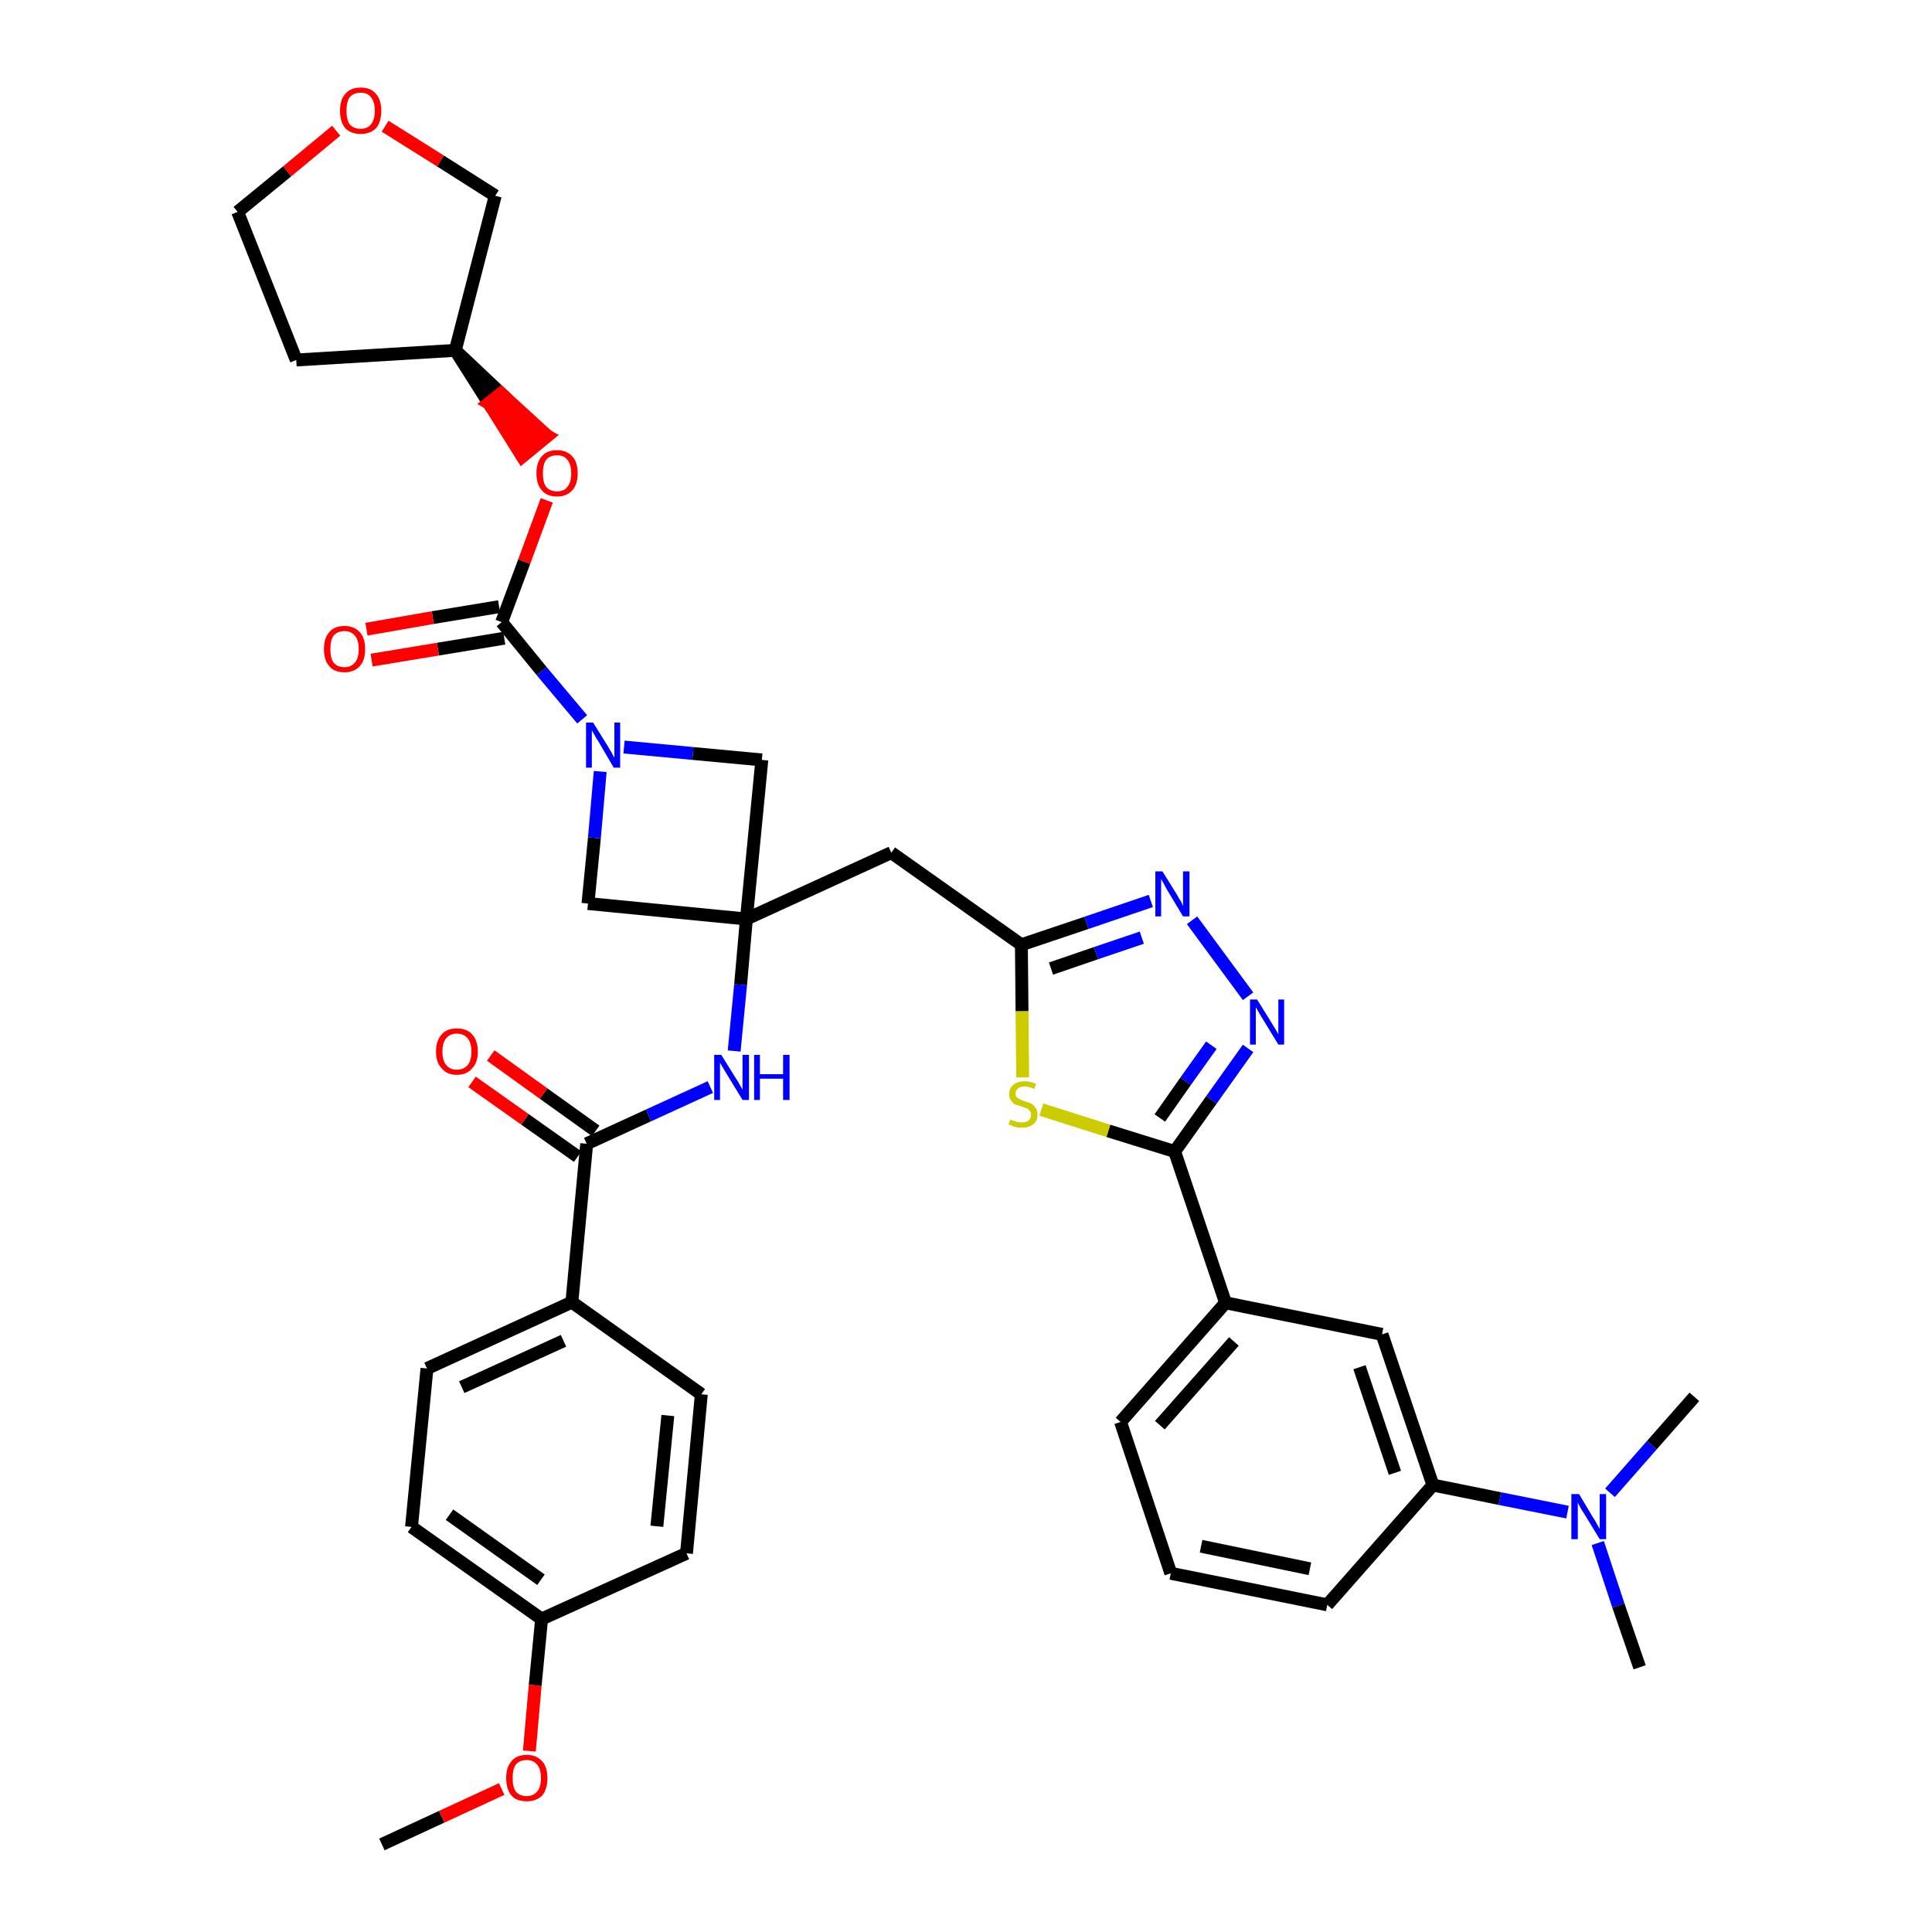 <?xml version='1.0' encoding='iso-8859-1'?>
<svg version='1.1' baseProfile='full'
              xmlns='http://www.w3.org/2000/svg'
                      xmlns:rdkit='http://www.rdkit.org/xml'
                      xmlns:xlink='http://www.w3.org/1999/xlink'
                  xml:space='preserve'
width='300px' height='300px' viewBox='0 0 300 300'>
<!-- END OF HEADER -->
<path class='bond-0 atom-0 atom-1' d='M 59.3,286.4 L 68.6,282.1' style='fill:none;fill-rule:evenodd;stroke:#000000;stroke-width:2.0px;stroke-linecap:butt;stroke-linejoin:miter;stroke-opacity:1' />
<path class='bond-0 atom-0 atom-1' d='M 68.6,282.1 L 77.9,277.8' style='fill:none;fill-rule:evenodd;stroke:#FF0000;stroke-width:2.0px;stroke-linecap:butt;stroke-linejoin:miter;stroke-opacity:1' />
<path class='bond-1 atom-1 atom-2' d='M 82.2,271.9 L 83.1,261.7' style='fill:none;fill-rule:evenodd;stroke:#FF0000;stroke-width:2.0px;stroke-linecap:butt;stroke-linejoin:miter;stroke-opacity:1' />
<path class='bond-1 atom-1 atom-2' d='M 83.1,261.7 L 84.1,251.4' style='fill:none;fill-rule:evenodd;stroke:#000000;stroke-width:2.0px;stroke-linecap:butt;stroke-linejoin:miter;stroke-opacity:1' />
<path class='bond-2 atom-2 atom-3' d='M 84.1,251.4 L 63.9,237.1' style='fill:none;fill-rule:evenodd;stroke:#000000;stroke-width:2.0px;stroke-linecap:butt;stroke-linejoin:miter;stroke-opacity:1' />
<path class='bond-2 atom-2 atom-3' d='M 84.0,245.3 L 69.8,235.2' style='fill:none;fill-rule:evenodd;stroke:#000000;stroke-width:2.0px;stroke-linecap:butt;stroke-linejoin:miter;stroke-opacity:1' />
<path class='bond-37 atom-37 atom-2' d='M 106.6,241.2 L 84.1,251.4' style='fill:none;fill-rule:evenodd;stroke:#000000;stroke-width:2.0px;stroke-linecap:butt;stroke-linejoin:miter;stroke-opacity:1' />
<path class='bond-3 atom-3 atom-4' d='M 63.9,237.1 L 66.3,212.5' style='fill:none;fill-rule:evenodd;stroke:#000000;stroke-width:2.0px;stroke-linecap:butt;stroke-linejoin:miter;stroke-opacity:1' />
<path class='bond-4 atom-4 atom-5' d='M 66.3,212.5 L 88.8,202.2' style='fill:none;fill-rule:evenodd;stroke:#000000;stroke-width:2.0px;stroke-linecap:butt;stroke-linejoin:miter;stroke-opacity:1' />
<path class='bond-4 atom-4 atom-5' d='M 71.7,215.4 L 87.5,208.2' style='fill:none;fill-rule:evenodd;stroke:#000000;stroke-width:2.0px;stroke-linecap:butt;stroke-linejoin:miter;stroke-opacity:1' />
<path class='bond-5 atom-5 atom-6' d='M 88.8,202.2 L 91.1,177.6' style='fill:none;fill-rule:evenodd;stroke:#000000;stroke-width:2.0px;stroke-linecap:butt;stroke-linejoin:miter;stroke-opacity:1' />
<path class='bond-35 atom-5 atom-36' d='M 88.8,202.2 L 108.9,216.5' style='fill:none;fill-rule:evenodd;stroke:#000000;stroke-width:2.0px;stroke-linecap:butt;stroke-linejoin:miter;stroke-opacity:1' />
<path class='bond-6 atom-6 atom-7' d='M 92.5,175.6 L 84.4,169.8' style='fill:none;fill-rule:evenodd;stroke:#000000;stroke-width:2.0px;stroke-linecap:butt;stroke-linejoin:miter;stroke-opacity:1' />
<path class='bond-6 atom-6 atom-7' d='M 84.4,169.8 L 76.2,163.9' style='fill:none;fill-rule:evenodd;stroke:#FF0000;stroke-width:2.0px;stroke-linecap:butt;stroke-linejoin:miter;stroke-opacity:1' />
<path class='bond-6 atom-6 atom-7' d='M 89.7,179.6 L 81.5,173.8' style='fill:none;fill-rule:evenodd;stroke:#000000;stroke-width:2.0px;stroke-linecap:butt;stroke-linejoin:miter;stroke-opacity:1' />
<path class='bond-6 atom-6 atom-7' d='M 81.5,173.8 L 73.3,168.0' style='fill:none;fill-rule:evenodd;stroke:#FF0000;stroke-width:2.0px;stroke-linecap:butt;stroke-linejoin:miter;stroke-opacity:1' />
<path class='bond-7 atom-6 atom-8' d='M 91.1,177.6 L 100.7,173.2' style='fill:none;fill-rule:evenodd;stroke:#000000;stroke-width:2.0px;stroke-linecap:butt;stroke-linejoin:miter;stroke-opacity:1' />
<path class='bond-7 atom-6 atom-8' d='M 100.7,173.2 L 110.3,168.8' style='fill:none;fill-rule:evenodd;stroke:#0000FF;stroke-width:2.0px;stroke-linecap:butt;stroke-linejoin:miter;stroke-opacity:1' />
<path class='bond-8 atom-8 atom-9' d='M 114.0,163.2 L 115.0,152.9' style='fill:none;fill-rule:evenodd;stroke:#0000FF;stroke-width:2.0px;stroke-linecap:butt;stroke-linejoin:miter;stroke-opacity:1' />
<path class='bond-8 atom-8 atom-9' d='M 115.0,152.9 L 115.9,142.7' style='fill:none;fill-rule:evenodd;stroke:#000000;stroke-width:2.0px;stroke-linecap:butt;stroke-linejoin:miter;stroke-opacity:1' />
<path class='bond-9 atom-9 atom-10' d='M 115.9,142.7 L 138.4,132.4' style='fill:none;fill-rule:evenodd;stroke:#000000;stroke-width:2.0px;stroke-linecap:butt;stroke-linejoin:miter;stroke-opacity:1' />
<path class='bond-24 atom-9 atom-25' d='M 115.9,142.7 L 91.3,140.3' style='fill:none;fill-rule:evenodd;stroke:#000000;stroke-width:2.0px;stroke-linecap:butt;stroke-linejoin:miter;stroke-opacity:1' />
<path class='bond-38 atom-35 atom-9' d='M 118.3,118.0 L 115.9,142.7' style='fill:none;fill-rule:evenodd;stroke:#000000;stroke-width:2.0px;stroke-linecap:butt;stroke-linejoin:miter;stroke-opacity:1' />
<path class='bond-10 atom-10 atom-11' d='M 138.4,132.4 L 158.6,146.7' style='fill:none;fill-rule:evenodd;stroke:#000000;stroke-width:2.0px;stroke-linecap:butt;stroke-linejoin:miter;stroke-opacity:1' />
<path class='bond-11 atom-11 atom-12' d='M 158.6,146.7 L 168.7,143.3' style='fill:none;fill-rule:evenodd;stroke:#000000;stroke-width:2.0px;stroke-linecap:butt;stroke-linejoin:miter;stroke-opacity:1' />
<path class='bond-11 atom-11 atom-12' d='M 168.7,143.3 L 178.7,139.9' style='fill:none;fill-rule:evenodd;stroke:#0000FF;stroke-width:2.0px;stroke-linecap:butt;stroke-linejoin:miter;stroke-opacity:1' />
<path class='bond-11 atom-11 atom-12' d='M 163.2,150.4 L 170.2,148.0' style='fill:none;fill-rule:evenodd;stroke:#000000;stroke-width:2.0px;stroke-linecap:butt;stroke-linejoin:miter;stroke-opacity:1' />
<path class='bond-11 atom-11 atom-12' d='M 170.2,148.0 L 177.3,145.6' style='fill:none;fill-rule:evenodd;stroke:#0000FF;stroke-width:2.0px;stroke-linecap:butt;stroke-linejoin:miter;stroke-opacity:1' />
<path class='bond-39 atom-24 atom-11' d='M 158.8,167.3 L 158.7,157.0' style='fill:none;fill-rule:evenodd;stroke:#CCCC00;stroke-width:2.0px;stroke-linecap:butt;stroke-linejoin:miter;stroke-opacity:1' />
<path class='bond-39 atom-24 atom-11' d='M 158.7,157.0 L 158.6,146.7' style='fill:none;fill-rule:evenodd;stroke:#000000;stroke-width:2.0px;stroke-linecap:butt;stroke-linejoin:miter;stroke-opacity:1' />
<path class='bond-12 atom-12 atom-13' d='M 185.1,142.9 L 193.8,154.7' style='fill:none;fill-rule:evenodd;stroke:#0000FF;stroke-width:2.0px;stroke-linecap:butt;stroke-linejoin:miter;stroke-opacity:1' />
<path class='bond-13 atom-13 atom-14' d='M 193.8,162.8 L 188.1,170.8' style='fill:none;fill-rule:evenodd;stroke:#0000FF;stroke-width:2.0px;stroke-linecap:butt;stroke-linejoin:miter;stroke-opacity:1' />
<path class='bond-13 atom-13 atom-14' d='M 188.1,170.8 L 182.4,178.8' style='fill:none;fill-rule:evenodd;stroke:#000000;stroke-width:2.0px;stroke-linecap:butt;stroke-linejoin:miter;stroke-opacity:1' />
<path class='bond-13 atom-13 atom-14' d='M 188.1,162.3 L 184.1,167.9' style='fill:none;fill-rule:evenodd;stroke:#0000FF;stroke-width:2.0px;stroke-linecap:butt;stroke-linejoin:miter;stroke-opacity:1' />
<path class='bond-13 atom-13 atom-14' d='M 184.1,167.9 L 180.1,173.6' style='fill:none;fill-rule:evenodd;stroke:#000000;stroke-width:2.0px;stroke-linecap:butt;stroke-linejoin:miter;stroke-opacity:1' />
<path class='bond-14 atom-14 atom-15' d='M 182.4,178.8 L 190.3,202.3' style='fill:none;fill-rule:evenodd;stroke:#000000;stroke-width:2.0px;stroke-linecap:butt;stroke-linejoin:miter;stroke-opacity:1' />
<path class='bond-23 atom-14 atom-24' d='M 182.4,178.8 L 172.1,175.6' style='fill:none;fill-rule:evenodd;stroke:#000000;stroke-width:2.0px;stroke-linecap:butt;stroke-linejoin:miter;stroke-opacity:1' />
<path class='bond-23 atom-14 atom-24' d='M 172.1,175.6 L 161.7,172.3' style='fill:none;fill-rule:evenodd;stroke:#CCCC00;stroke-width:2.0px;stroke-linecap:butt;stroke-linejoin:miter;stroke-opacity:1' />
<path class='bond-15 atom-15 atom-16' d='M 190.3,202.3 L 174.0,220.8' style='fill:none;fill-rule:evenodd;stroke:#000000;stroke-width:2.0px;stroke-linecap:butt;stroke-linejoin:miter;stroke-opacity:1' />
<path class='bond-15 atom-15 atom-16' d='M 191.6,208.3 L 180.1,221.3' style='fill:none;fill-rule:evenodd;stroke:#000000;stroke-width:2.0px;stroke-linecap:butt;stroke-linejoin:miter;stroke-opacity:1' />
<path class='bond-41 atom-23 atom-15' d='M 214.6,207.2 L 190.3,202.3' style='fill:none;fill-rule:evenodd;stroke:#000000;stroke-width:2.0px;stroke-linecap:butt;stroke-linejoin:miter;stroke-opacity:1' />
<path class='bond-16 atom-16 atom-17' d='M 174.0,220.8 L 181.8,244.3' style='fill:none;fill-rule:evenodd;stroke:#000000;stroke-width:2.0px;stroke-linecap:butt;stroke-linejoin:miter;stroke-opacity:1' />
<path class='bond-17 atom-17 atom-18' d='M 181.8,244.3 L 206.1,249.2' style='fill:none;fill-rule:evenodd;stroke:#000000;stroke-width:2.0px;stroke-linecap:butt;stroke-linejoin:miter;stroke-opacity:1' />
<path class='bond-17 atom-17 atom-18' d='M 186.5,240.1 L 203.4,243.6' style='fill:none;fill-rule:evenodd;stroke:#000000;stroke-width:2.0px;stroke-linecap:butt;stroke-linejoin:miter;stroke-opacity:1' />
<path class='bond-18 atom-18 atom-19' d='M 206.1,249.2 L 222.5,230.6' style='fill:none;fill-rule:evenodd;stroke:#000000;stroke-width:2.0px;stroke-linecap:butt;stroke-linejoin:miter;stroke-opacity:1' />
<path class='bond-19 atom-19 atom-20' d='M 222.5,230.6 L 232.9,232.7' style='fill:none;fill-rule:evenodd;stroke:#000000;stroke-width:2.0px;stroke-linecap:butt;stroke-linejoin:miter;stroke-opacity:1' />
<path class='bond-19 atom-19 atom-20' d='M 232.9,232.7 L 243.4,234.8' style='fill:none;fill-rule:evenodd;stroke:#0000FF;stroke-width:2.0px;stroke-linecap:butt;stroke-linejoin:miter;stroke-opacity:1' />
<path class='bond-22 atom-19 atom-23' d='M 222.5,230.6 L 214.6,207.2' style='fill:none;fill-rule:evenodd;stroke:#000000;stroke-width:2.0px;stroke-linecap:butt;stroke-linejoin:miter;stroke-opacity:1' />
<path class='bond-22 atom-19 atom-23' d='M 216.6,228.7 L 211.1,212.3' style='fill:none;fill-rule:evenodd;stroke:#000000;stroke-width:2.0px;stroke-linecap:butt;stroke-linejoin:miter;stroke-opacity:1' />
<path class='bond-20 atom-20 atom-21' d='M 248.1,239.6 L 251.3,249.3' style='fill:none;fill-rule:evenodd;stroke:#0000FF;stroke-width:2.0px;stroke-linecap:butt;stroke-linejoin:miter;stroke-opacity:1' />
<path class='bond-20 atom-20 atom-21' d='M 251.3,249.3 L 254.6,258.9' style='fill:none;fill-rule:evenodd;stroke:#000000;stroke-width:2.0px;stroke-linecap:butt;stroke-linejoin:miter;stroke-opacity:1' />
<path class='bond-21 atom-20 atom-22' d='M 250.0,231.8 L 256.5,224.4' style='fill:none;fill-rule:evenodd;stroke:#0000FF;stroke-width:2.0px;stroke-linecap:butt;stroke-linejoin:miter;stroke-opacity:1' />
<path class='bond-21 atom-20 atom-22' d='M 256.5,224.4 L 263.1,216.9' style='fill:none;fill-rule:evenodd;stroke:#000000;stroke-width:2.0px;stroke-linecap:butt;stroke-linejoin:miter;stroke-opacity:1' />
<path class='bond-25 atom-25 atom-26' d='M 91.3,140.3 L 92.3,130.1' style='fill:none;fill-rule:evenodd;stroke:#000000;stroke-width:2.0px;stroke-linecap:butt;stroke-linejoin:miter;stroke-opacity:1' />
<path class='bond-25 atom-25 atom-26' d='M 92.3,130.1 L 93.2,119.8' style='fill:none;fill-rule:evenodd;stroke:#0000FF;stroke-width:2.0px;stroke-linecap:butt;stroke-linejoin:miter;stroke-opacity:1' />
<path class='bond-26 atom-26 atom-27' d='M 90.4,111.7 L 84.1,104.2' style='fill:none;fill-rule:evenodd;stroke:#0000FF;stroke-width:2.0px;stroke-linecap:butt;stroke-linejoin:miter;stroke-opacity:1' />
<path class='bond-26 atom-26 atom-27' d='M 84.1,104.2 L 77.9,96.6' style='fill:none;fill-rule:evenodd;stroke:#000000;stroke-width:2.0px;stroke-linecap:butt;stroke-linejoin:miter;stroke-opacity:1' />
<path class='bond-34 atom-26 atom-35' d='M 96.9,116.0 L 107.6,117.0' style='fill:none;fill-rule:evenodd;stroke:#0000FF;stroke-width:2.0px;stroke-linecap:butt;stroke-linejoin:miter;stroke-opacity:1' />
<path class='bond-34 atom-26 atom-35' d='M 107.6,117.0 L 118.3,118.0' style='fill:none;fill-rule:evenodd;stroke:#000000;stroke-width:2.0px;stroke-linecap:butt;stroke-linejoin:miter;stroke-opacity:1' />
<path class='bond-27 atom-27 atom-28' d='M 77.5,94.2 L 67.2,95.9' style='fill:none;fill-rule:evenodd;stroke:#000000;stroke-width:2.0px;stroke-linecap:butt;stroke-linejoin:miter;stroke-opacity:1' />
<path class='bond-27 atom-27 atom-28' d='M 67.2,95.9 L 56.9,97.7' style='fill:none;fill-rule:evenodd;stroke:#FF0000;stroke-width:2.0px;stroke-linecap:butt;stroke-linejoin:miter;stroke-opacity:1' />
<path class='bond-27 atom-27 atom-28' d='M 78.3,99.1 L 68.0,100.8' style='fill:none;fill-rule:evenodd;stroke:#000000;stroke-width:2.0px;stroke-linecap:butt;stroke-linejoin:miter;stroke-opacity:1' />
<path class='bond-27 atom-27 atom-28' d='M 68.0,100.8 L 57.7,102.5' style='fill:none;fill-rule:evenodd;stroke:#FF0000;stroke-width:2.0px;stroke-linecap:butt;stroke-linejoin:miter;stroke-opacity:1' />
<path class='bond-28 atom-27 atom-29' d='M 77.9,96.6 L 81.4,87.2' style='fill:none;fill-rule:evenodd;stroke:#000000;stroke-width:2.0px;stroke-linecap:butt;stroke-linejoin:miter;stroke-opacity:1' />
<path class='bond-28 atom-27 atom-29' d='M 81.4,87.2 L 84.9,77.7' style='fill:none;fill-rule:evenodd;stroke:#FF0000;stroke-width:2.0px;stroke-linecap:butt;stroke-linejoin:miter;stroke-opacity:1' />
<path class='bond-29 atom-30 atom-29' d='M 70.7,54.4 L 75.9,62.6 L 77.8,61.1 Z' style='fill:#000000;fill-rule:evenodd;fill-opacity:1;stroke:#000000;stroke-width:2.0px;stroke-linecap:butt;stroke-linejoin:miter;stroke-opacity:1;' />
<path class='bond-29 atom-30 atom-29' d='M 75.9,62.6 L 85.0,67.7 L 81.1,70.9 Z' style='fill:#FF0000;fill-rule:evenodd;fill-opacity:1;stroke:#FF0000;stroke-width:2.0px;stroke-linecap:butt;stroke-linejoin:miter;stroke-opacity:1;' />
<path class='bond-29 atom-30 atom-29' d='M 75.9,62.6 L 77.8,61.1 L 85.0,67.7 Z' style='fill:#FF0000;fill-rule:evenodd;fill-opacity:1;stroke:#FF0000;stroke-width:2.0px;stroke-linecap:butt;stroke-linejoin:miter;stroke-opacity:1;' />
<path class='bond-30 atom-30 atom-31' d='M 70.7,54.4 L 46.0,55.9' style='fill:none;fill-rule:evenodd;stroke:#000000;stroke-width:2.0px;stroke-linecap:butt;stroke-linejoin:miter;stroke-opacity:1' />
<path class='bond-40 atom-34 atom-30' d='M 76.9,30.4 L 70.7,54.4' style='fill:none;fill-rule:evenodd;stroke:#000000;stroke-width:2.0px;stroke-linecap:butt;stroke-linejoin:miter;stroke-opacity:1' />
<path class='bond-31 atom-31 atom-32' d='M 46.0,55.9 L 36.9,32.9' style='fill:none;fill-rule:evenodd;stroke:#000000;stroke-width:2.0px;stroke-linecap:butt;stroke-linejoin:miter;stroke-opacity:1' />
<path class='bond-32 atom-32 atom-33' d='M 36.9,32.9 L 44.6,26.6' style='fill:none;fill-rule:evenodd;stroke:#000000;stroke-width:2.0px;stroke-linecap:butt;stroke-linejoin:miter;stroke-opacity:1' />
<path class='bond-32 atom-32 atom-33' d='M 44.6,26.6 L 52.2,20.3' style='fill:none;fill-rule:evenodd;stroke:#FF0000;stroke-width:2.0px;stroke-linecap:butt;stroke-linejoin:miter;stroke-opacity:1' />
<path class='bond-33 atom-33 atom-34' d='M 59.8,19.6 L 68.4,25.0' style='fill:none;fill-rule:evenodd;stroke:#FF0000;stroke-width:2.0px;stroke-linecap:butt;stroke-linejoin:miter;stroke-opacity:1' />
<path class='bond-33 atom-33 atom-34' d='M 68.4,25.0 L 76.9,30.4' style='fill:none;fill-rule:evenodd;stroke:#000000;stroke-width:2.0px;stroke-linecap:butt;stroke-linejoin:miter;stroke-opacity:1' />
<path class='bond-36 atom-36 atom-37' d='M 108.9,216.5 L 106.6,241.2' style='fill:none;fill-rule:evenodd;stroke:#000000;stroke-width:2.0px;stroke-linecap:butt;stroke-linejoin:miter;stroke-opacity:1' />
<path class='bond-36 atom-36 atom-37' d='M 103.7,219.8 L 102.0,237.0' style='fill:none;fill-rule:evenodd;stroke:#000000;stroke-width:2.0px;stroke-linecap:butt;stroke-linejoin:miter;stroke-opacity:1' />
<path  class='atom-1' d='M 78.6 276.1
Q 78.6 274.4, 79.4 273.5
Q 80.2 272.5, 81.8 272.5
Q 83.3 272.5, 84.2 273.5
Q 85.0 274.4, 85.0 276.1
Q 85.0 277.8, 84.2 278.8
Q 83.3 279.7, 81.8 279.7
Q 80.2 279.7, 79.4 278.8
Q 78.6 277.8, 78.6 276.1
M 81.8 278.9
Q 82.8 278.9, 83.4 278.2
Q 84.0 277.5, 84.0 276.1
Q 84.0 274.7, 83.4 274.0
Q 82.8 273.3, 81.8 273.3
Q 80.7 273.3, 80.1 274.0
Q 79.6 274.7, 79.6 276.1
Q 79.6 277.5, 80.1 278.2
Q 80.7 278.9, 81.8 278.9
' fill='#FF0000'/>
<path  class='atom-7' d='M 67.7 163.3
Q 67.7 161.6, 68.6 160.6
Q 69.4 159.7, 70.9 159.7
Q 72.5 159.7, 73.3 160.6
Q 74.2 161.6, 74.2 163.3
Q 74.2 165.0, 73.3 165.9
Q 72.5 166.9, 70.9 166.9
Q 69.4 166.9, 68.6 165.9
Q 67.7 165.0, 67.7 163.3
M 70.9 166.1
Q 72.0 166.1, 72.6 165.4
Q 73.2 164.7, 73.2 163.3
Q 73.2 161.9, 72.6 161.2
Q 72.0 160.5, 70.9 160.5
Q 69.9 160.5, 69.3 161.2
Q 68.7 161.9, 68.7 163.3
Q 68.7 164.7, 69.3 165.4
Q 69.9 166.1, 70.9 166.1
' fill='#FF0000'/>
<path  class='atom-8' d='M 112.0 163.8
L 114.3 167.5
Q 114.6 167.9, 114.9 168.5
Q 115.3 169.2, 115.3 169.2
L 115.3 163.8
L 116.3 163.8
L 116.3 170.8
L 115.3 170.8
L 112.8 166.7
Q 112.5 166.2, 112.2 165.7
Q 111.9 165.2, 111.8 165.0
L 111.8 170.8
L 110.9 170.8
L 110.9 163.8
L 112.0 163.8
' fill='#0000FF'/>
<path  class='atom-8' d='M 117.1 163.8
L 118.0 163.8
L 118.0 166.8
L 121.6 166.8
L 121.6 163.8
L 122.6 163.8
L 122.6 170.8
L 121.6 170.8
L 121.6 167.5
L 118.0 167.5
L 118.0 170.8
L 117.1 170.8
L 117.1 163.8
' fill='#0000FF'/>
<path  class='atom-12' d='M 180.5 135.3
L 182.8 139.0
Q 183.0 139.4, 183.4 140.0
Q 183.7 140.7, 183.7 140.7
L 183.7 135.3
L 184.7 135.3
L 184.7 142.3
L 183.7 142.3
L 181.3 138.3
Q 181.0 137.8, 180.7 137.2
Q 180.4 136.7, 180.3 136.5
L 180.3 142.3
L 179.4 142.3
L 179.4 135.3
L 180.5 135.3
' fill='#0000FF'/>
<path  class='atom-13' d='M 195.2 155.2
L 197.5 158.9
Q 197.7 159.2, 198.1 159.9
Q 198.5 160.6, 198.5 160.6
L 198.5 155.2
L 199.4 155.2
L 199.4 162.2
L 198.5 162.2
L 196.0 158.1
Q 195.7 157.6, 195.4 157.1
Q 195.1 156.5, 195.0 156.4
L 195.0 162.2
L 194.1 162.2
L 194.1 155.2
L 195.2 155.2
' fill='#0000FF'/>
<path  class='atom-20' d='M 245.2 232.0
L 247.4 235.7
Q 247.7 236.1, 248.0 236.7
Q 248.4 237.4, 248.4 237.4
L 248.4 232.0
L 249.4 232.0
L 249.4 239.0
L 248.4 239.0
L 245.9 234.9
Q 245.6 234.5, 245.3 233.9
Q 245.0 233.4, 245.0 233.2
L 245.0 239.0
L 244.0 239.0
L 244.0 232.0
L 245.2 232.0
' fill='#0000FF'/>
<path  class='atom-24' d='M 156.9 173.8
Q 156.9 173.9, 157.3 174.0
Q 157.6 174.1, 157.9 174.2
Q 158.3 174.3, 158.7 174.3
Q 159.3 174.3, 159.7 174.0
Q 160.1 173.7, 160.1 173.1
Q 160.1 172.7, 159.9 172.5
Q 159.7 172.2, 159.4 172.1
Q 159.1 172.0, 158.6 171.8
Q 158.0 171.6, 157.6 171.5
Q 157.3 171.3, 157.0 170.9
Q 156.7 170.5, 156.7 169.9
Q 156.7 169.0, 157.3 168.5
Q 157.9 167.9, 159.1 167.9
Q 159.9 167.9, 160.9 168.3
L 160.6 169.1
Q 159.8 168.7, 159.1 168.7
Q 158.5 168.7, 158.1 169.0
Q 157.7 169.3, 157.7 169.8
Q 157.7 170.2, 157.9 170.4
Q 158.1 170.6, 158.4 170.7
Q 158.7 170.9, 159.1 171.0
Q 159.8 171.2, 160.2 171.4
Q 160.5 171.6, 160.8 172.0
Q 161.1 172.4, 161.1 173.1
Q 161.1 174.1, 160.4 174.6
Q 159.8 175.1, 158.7 175.1
Q 158.1 175.1, 157.6 175.0
Q 157.1 174.8, 156.6 174.6
L 156.9 173.8
' fill='#CCCC00'/>
<path  class='atom-26' d='M 92.1 112.2
L 94.4 115.9
Q 94.6 116.3, 95.0 116.9
Q 95.3 117.6, 95.4 117.6
L 95.4 112.2
L 96.3 112.2
L 96.3 119.2
L 95.3 119.2
L 92.9 115.1
Q 92.6 114.7, 92.3 114.1
Q 92.0 113.6, 91.9 113.4
L 91.9 119.2
L 91.0 119.2
L 91.0 112.2
L 92.1 112.2
' fill='#0000FF'/>
<path  class='atom-28' d='M 50.3 100.8
Q 50.3 99.1, 51.1 98.2
Q 51.9 97.2, 53.5 97.2
Q 55.0 97.2, 55.9 98.2
Q 56.7 99.1, 56.7 100.8
Q 56.7 102.5, 55.9 103.4
Q 55.0 104.4, 53.5 104.4
Q 51.9 104.4, 51.1 103.4
Q 50.3 102.5, 50.3 100.8
M 53.5 103.6
Q 54.5 103.6, 55.1 102.9
Q 55.7 102.2, 55.7 100.8
Q 55.7 99.4, 55.1 98.7
Q 54.5 98.0, 53.5 98.0
Q 52.4 98.0, 51.8 98.7
Q 51.3 99.4, 51.3 100.8
Q 51.3 102.2, 51.8 102.9
Q 52.4 103.6, 53.5 103.6
' fill='#FF0000'/>
<path  class='atom-29' d='M 83.3 73.5
Q 83.3 71.8, 84.1 70.9
Q 84.9 69.9, 86.5 69.9
Q 88.0 69.9, 88.9 70.9
Q 89.7 71.8, 89.7 73.5
Q 89.7 75.2, 88.9 76.1
Q 88.0 77.1, 86.5 77.1
Q 84.9 77.1, 84.1 76.1
Q 83.3 75.2, 83.3 73.5
M 86.5 76.3
Q 87.6 76.3, 88.1 75.6
Q 88.7 74.9, 88.7 73.5
Q 88.7 72.1, 88.1 71.4
Q 87.6 70.7, 86.5 70.7
Q 85.4 70.7, 84.8 71.4
Q 84.3 72.1, 84.3 73.5
Q 84.3 74.9, 84.8 75.6
Q 85.4 76.3, 86.5 76.3
' fill='#FF0000'/>
<path  class='atom-33' d='M 52.8 17.2
Q 52.8 15.5, 53.6 14.6
Q 54.4 13.6, 56.0 13.6
Q 57.6 13.6, 58.4 14.6
Q 59.2 15.5, 59.2 17.2
Q 59.2 18.9, 58.4 19.9
Q 57.5 20.8, 56.0 20.8
Q 54.5 20.8, 53.6 19.9
Q 52.8 18.9, 52.8 17.2
M 56.0 20.0
Q 57.1 20.0, 57.6 19.3
Q 58.2 18.6, 58.2 17.2
Q 58.2 15.8, 57.6 15.1
Q 57.1 14.4, 56.0 14.4
Q 54.9 14.4, 54.3 15.1
Q 53.8 15.8, 53.8 17.2
Q 53.8 18.6, 54.3 19.3
Q 54.9 20.0, 56.0 20.0
' fill='#FF0000'/>
</svg>
